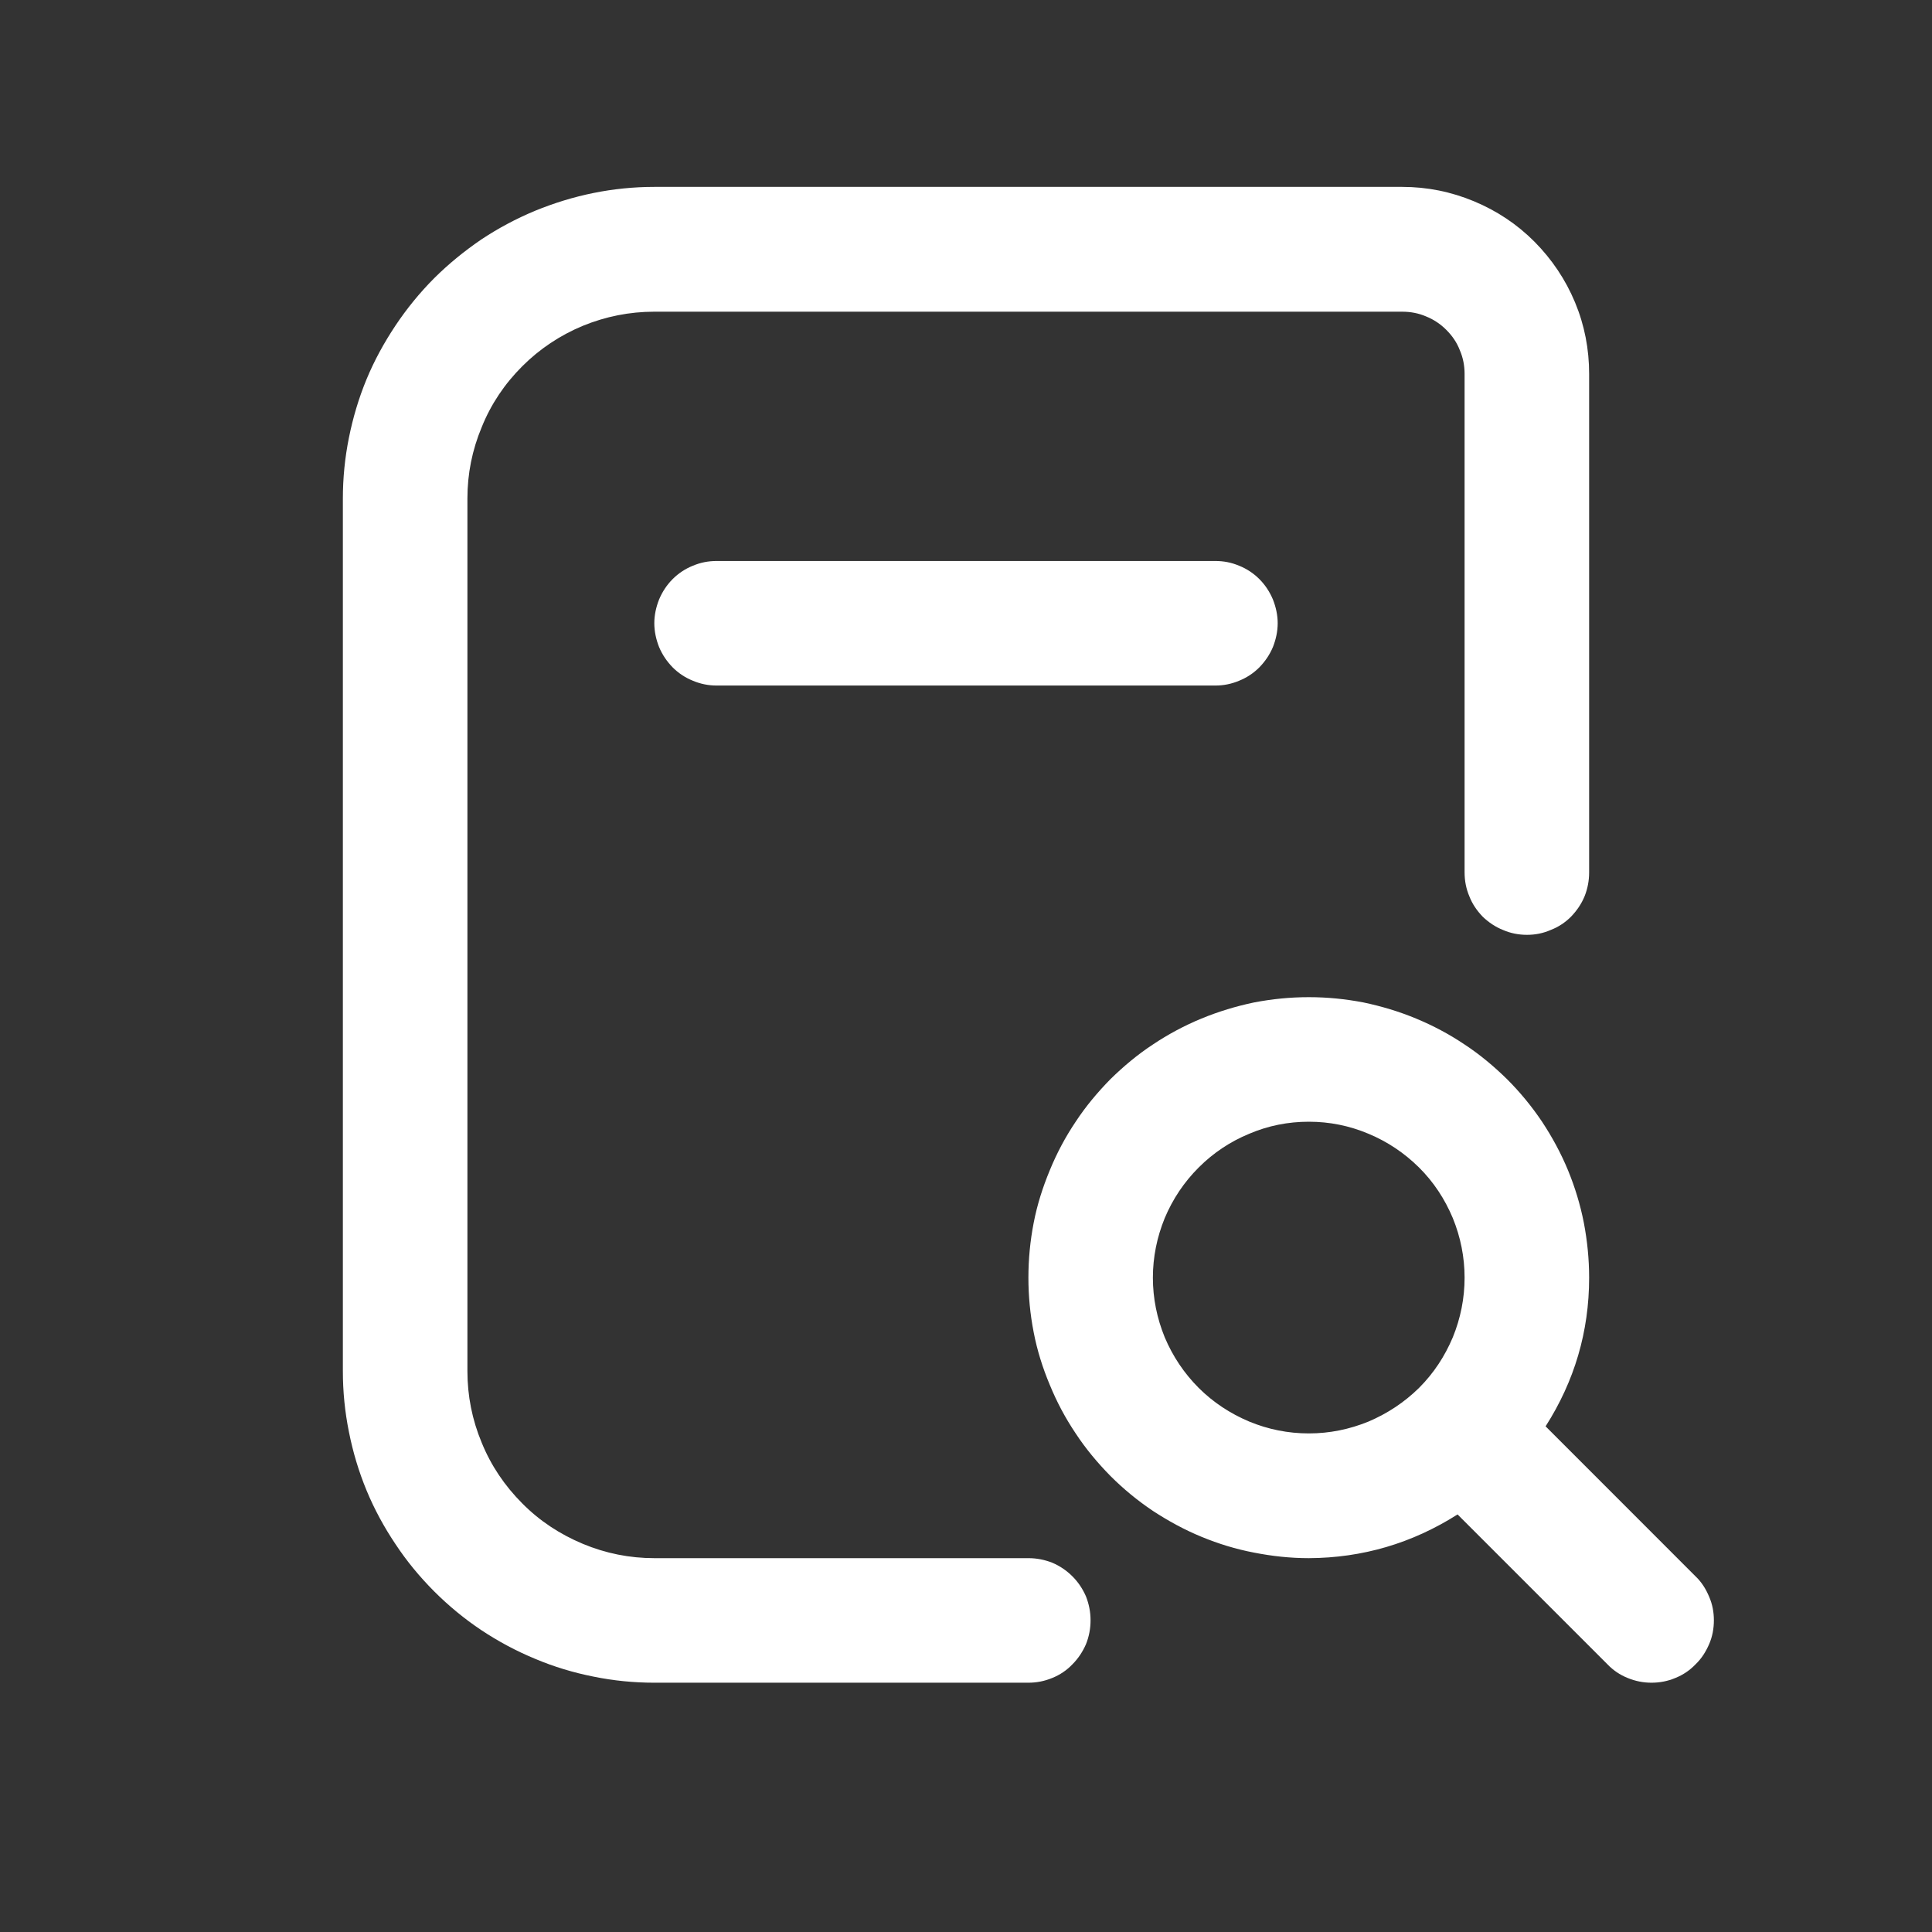 <svg xmlns="http://www.w3.org/2000/svg" xmlns:xlink="http://www.w3.org/1999/xlink" width="40" zoomAndPan="magnify" viewBox="0 0 30 30" height="40" preserveAspectRatio="xMidYMid meet" version="1.0"><rect x="0" y="0" width="30" height="30" fill="#333333" stroke="none"/><defs><clipPath id="41d0220ec8"><path d="M 5 2.902 L 26.613 2.902 L 26.613 26.129 L 5 26.129 Z M 5 2.902 " clip-rule="nonzero"/></clipPath></defs><g clip-path="url(#41d0220ec8)"><path fill="#ffffff" d="M 18.871 8.711 C 19 8.711 19.121 8.734 19.242 8.785 C 19.359 8.832 19.465 8.902 19.555 8.992 C 19.645 9.082 19.715 9.188 19.766 9.309 C 19.812 9.426 19.84 9.551 19.84 9.676 C 19.84 9.805 19.812 9.93 19.766 10.047 C 19.715 10.168 19.645 10.27 19.555 10.363 C 19.465 10.453 19.359 10.523 19.242 10.57 C 19.121 10.621 19 10.645 18.871 10.645 L 11.129 10.645 C 11 10.645 10.879 10.621 10.758 10.57 C 10.641 10.523 10.535 10.453 10.445 10.363 C 10.355 10.27 10.285 10.168 10.234 10.047 C 10.188 9.93 10.16 9.805 10.16 9.676 C 10.16 9.551 10.188 9.426 10.234 9.309 C 10.285 9.188 10.355 9.082 10.445 8.992 C 10.535 8.902 10.641 8.832 10.758 8.785 C 10.879 8.734 11 8.711 11.129 8.711 Z M 26.328 25.844 C 26.238 25.938 26.133 26.008 26.016 26.055 C 25.898 26.105 25.773 26.129 25.645 26.129 C 25.516 26.129 25.395 26.105 25.273 26.055 C 25.156 26.008 25.051 25.938 24.961 25.844 L 22.633 23.516 C 21.926 23.965 21.156 24.191 20.324 24.195 C 20.035 24.195 19.754 24.164 19.473 24.109 C 19.191 24.055 18.922 23.973 18.656 23.863 C 18.391 23.754 18.141 23.617 17.902 23.461 C 17.664 23.301 17.445 23.121 17.242 22.918 C 17.043 22.715 16.859 22.496 16.703 22.258 C 16.543 22.02 16.41 21.77 16.301 21.504 C 16.191 21.242 16.105 20.969 16.051 20.688 C 15.996 20.406 15.969 20.125 15.969 19.84 C 15.969 19.555 15.996 19.27 16.051 18.988 C 16.105 18.707 16.191 18.438 16.301 18.172 C 16.41 17.906 16.543 17.656 16.703 17.418 C 16.859 17.18 17.043 16.961 17.242 16.758 C 17.445 16.559 17.664 16.375 17.902 16.219 C 18.141 16.059 18.391 15.926 18.656 15.816 C 18.922 15.707 19.191 15.625 19.473 15.566 C 19.754 15.512 20.035 15.484 20.324 15.484 C 20.609 15.484 20.891 15.512 21.172 15.566 C 21.453 15.625 21.727 15.707 21.988 15.816 C 22.254 15.926 22.504 16.059 22.742 16.219 C 22.98 16.375 23.199 16.559 23.402 16.758 C 23.605 16.961 23.785 17.18 23.945 17.418 C 24.102 17.656 24.238 17.906 24.348 18.172 C 24.457 18.438 24.539 18.707 24.594 18.988 C 24.648 19.27 24.676 19.555 24.676 19.84 C 24.676 20.676 24.449 21.445 24 22.148 L 26.328 24.477 C 26.422 24.566 26.488 24.672 26.539 24.793 C 26.59 24.91 26.613 25.031 26.613 25.16 C 26.613 25.289 26.59 25.414 26.539 25.531 C 26.488 25.648 26.422 25.754 26.328 25.844 Z M 20.324 22.258 C 20.645 22.258 20.953 22.195 21.25 22.074 C 21.543 21.949 21.805 21.777 22.035 21.551 C 22.262 21.324 22.434 21.062 22.559 20.766 C 22.68 20.469 22.742 20.16 22.742 19.84 C 22.742 19.52 22.68 19.211 22.559 18.914 C 22.434 18.617 22.262 18.355 22.035 18.129 C 21.805 17.902 21.543 17.727 21.25 17.605 C 20.953 17.48 20.645 17.418 20.324 17.418 C 20 17.418 19.691 17.48 19.398 17.605 C 19.102 17.727 18.84 17.902 18.613 18.129 C 18.387 18.355 18.211 18.617 18.086 18.914 C 17.965 19.211 17.902 19.52 17.902 19.84 C 17.902 20.16 17.965 20.469 18.086 20.766 C 18.211 21.062 18.387 21.324 18.613 21.551 C 18.84 21.777 19.102 21.949 19.398 22.074 C 19.691 22.195 20 22.258 20.324 22.258 Z M 15.969 24.195 L 10.16 24.195 C 9.777 24.195 9.406 24.121 9.051 23.973 C 8.695 23.824 8.379 23.617 8.109 23.344 C 7.836 23.07 7.625 22.758 7.48 22.402 C 7.332 22.047 7.258 21.676 7.258 21.289 L 7.258 7.742 C 7.258 7.355 7.332 6.988 7.48 6.633 C 7.625 6.273 7.836 5.961 8.109 5.688 C 8.379 5.418 8.695 5.207 9.051 5.059 C 9.406 4.914 9.777 4.84 10.16 4.84 L 21.773 4.84 C 21.902 4.84 22.027 4.863 22.145 4.914 C 22.262 4.961 22.367 5.031 22.457 5.121 C 22.551 5.215 22.621 5.316 22.668 5.438 C 22.719 5.555 22.742 5.68 22.742 5.805 L 22.742 13.547 C 22.742 13.676 22.766 13.801 22.816 13.918 C 22.863 14.039 22.934 14.141 23.023 14.234 C 23.117 14.324 23.223 14.395 23.34 14.441 C 23.457 14.492 23.582 14.516 23.711 14.516 C 23.84 14.516 23.961 14.492 24.078 14.441 C 24.199 14.395 24.305 14.324 24.395 14.234 C 24.484 14.141 24.555 14.039 24.605 13.918 C 24.652 13.801 24.676 13.676 24.676 13.547 L 24.676 5.805 C 24.676 5.422 24.605 5.051 24.457 4.695 C 24.309 4.34 24.098 4.027 23.828 3.754 C 23.555 3.48 23.242 3.273 22.887 3.125 C 22.531 2.977 22.16 2.902 21.773 2.902 L 10.16 2.902 C 9.844 2.902 9.527 2.934 9.219 2.996 C 8.906 3.059 8.605 3.152 8.309 3.273 C 8.016 3.395 7.738 3.543 7.473 3.719 C 7.211 3.898 6.965 4.098 6.742 4.32 C 6.516 4.547 6.316 4.793 6.141 5.055 C 5.965 5.32 5.812 5.598 5.691 5.891 C 5.57 6.184 5.48 6.488 5.418 6.797 C 5.355 7.109 5.324 7.426 5.324 7.742 L 5.324 21.289 C 5.324 21.609 5.355 21.922 5.418 22.234 C 5.48 22.547 5.57 22.848 5.691 23.141 C 5.812 23.434 5.965 23.715 6.141 23.977 C 6.316 24.242 6.516 24.484 6.742 24.711 C 6.965 24.934 7.211 25.137 7.473 25.312 C 7.738 25.488 8.016 25.637 8.309 25.758 C 8.605 25.883 8.906 25.973 9.219 26.035 C 9.527 26.098 9.844 26.129 10.16 26.129 L 15.969 26.129 C 16.098 26.129 16.219 26.105 16.34 26.055 C 16.457 26.008 16.562 25.938 16.652 25.844 C 16.742 25.754 16.812 25.648 16.863 25.531 C 16.91 25.414 16.934 25.289 16.934 25.16 C 16.934 25.031 16.91 24.91 16.863 24.789 C 16.812 24.672 16.742 24.566 16.652 24.477 C 16.562 24.387 16.457 24.316 16.34 24.266 C 16.219 24.219 16.098 24.195 15.969 24.195 Z M 15.969 24.195 " fill-opacity="1" fill-rule="nonzero"/></g></svg>